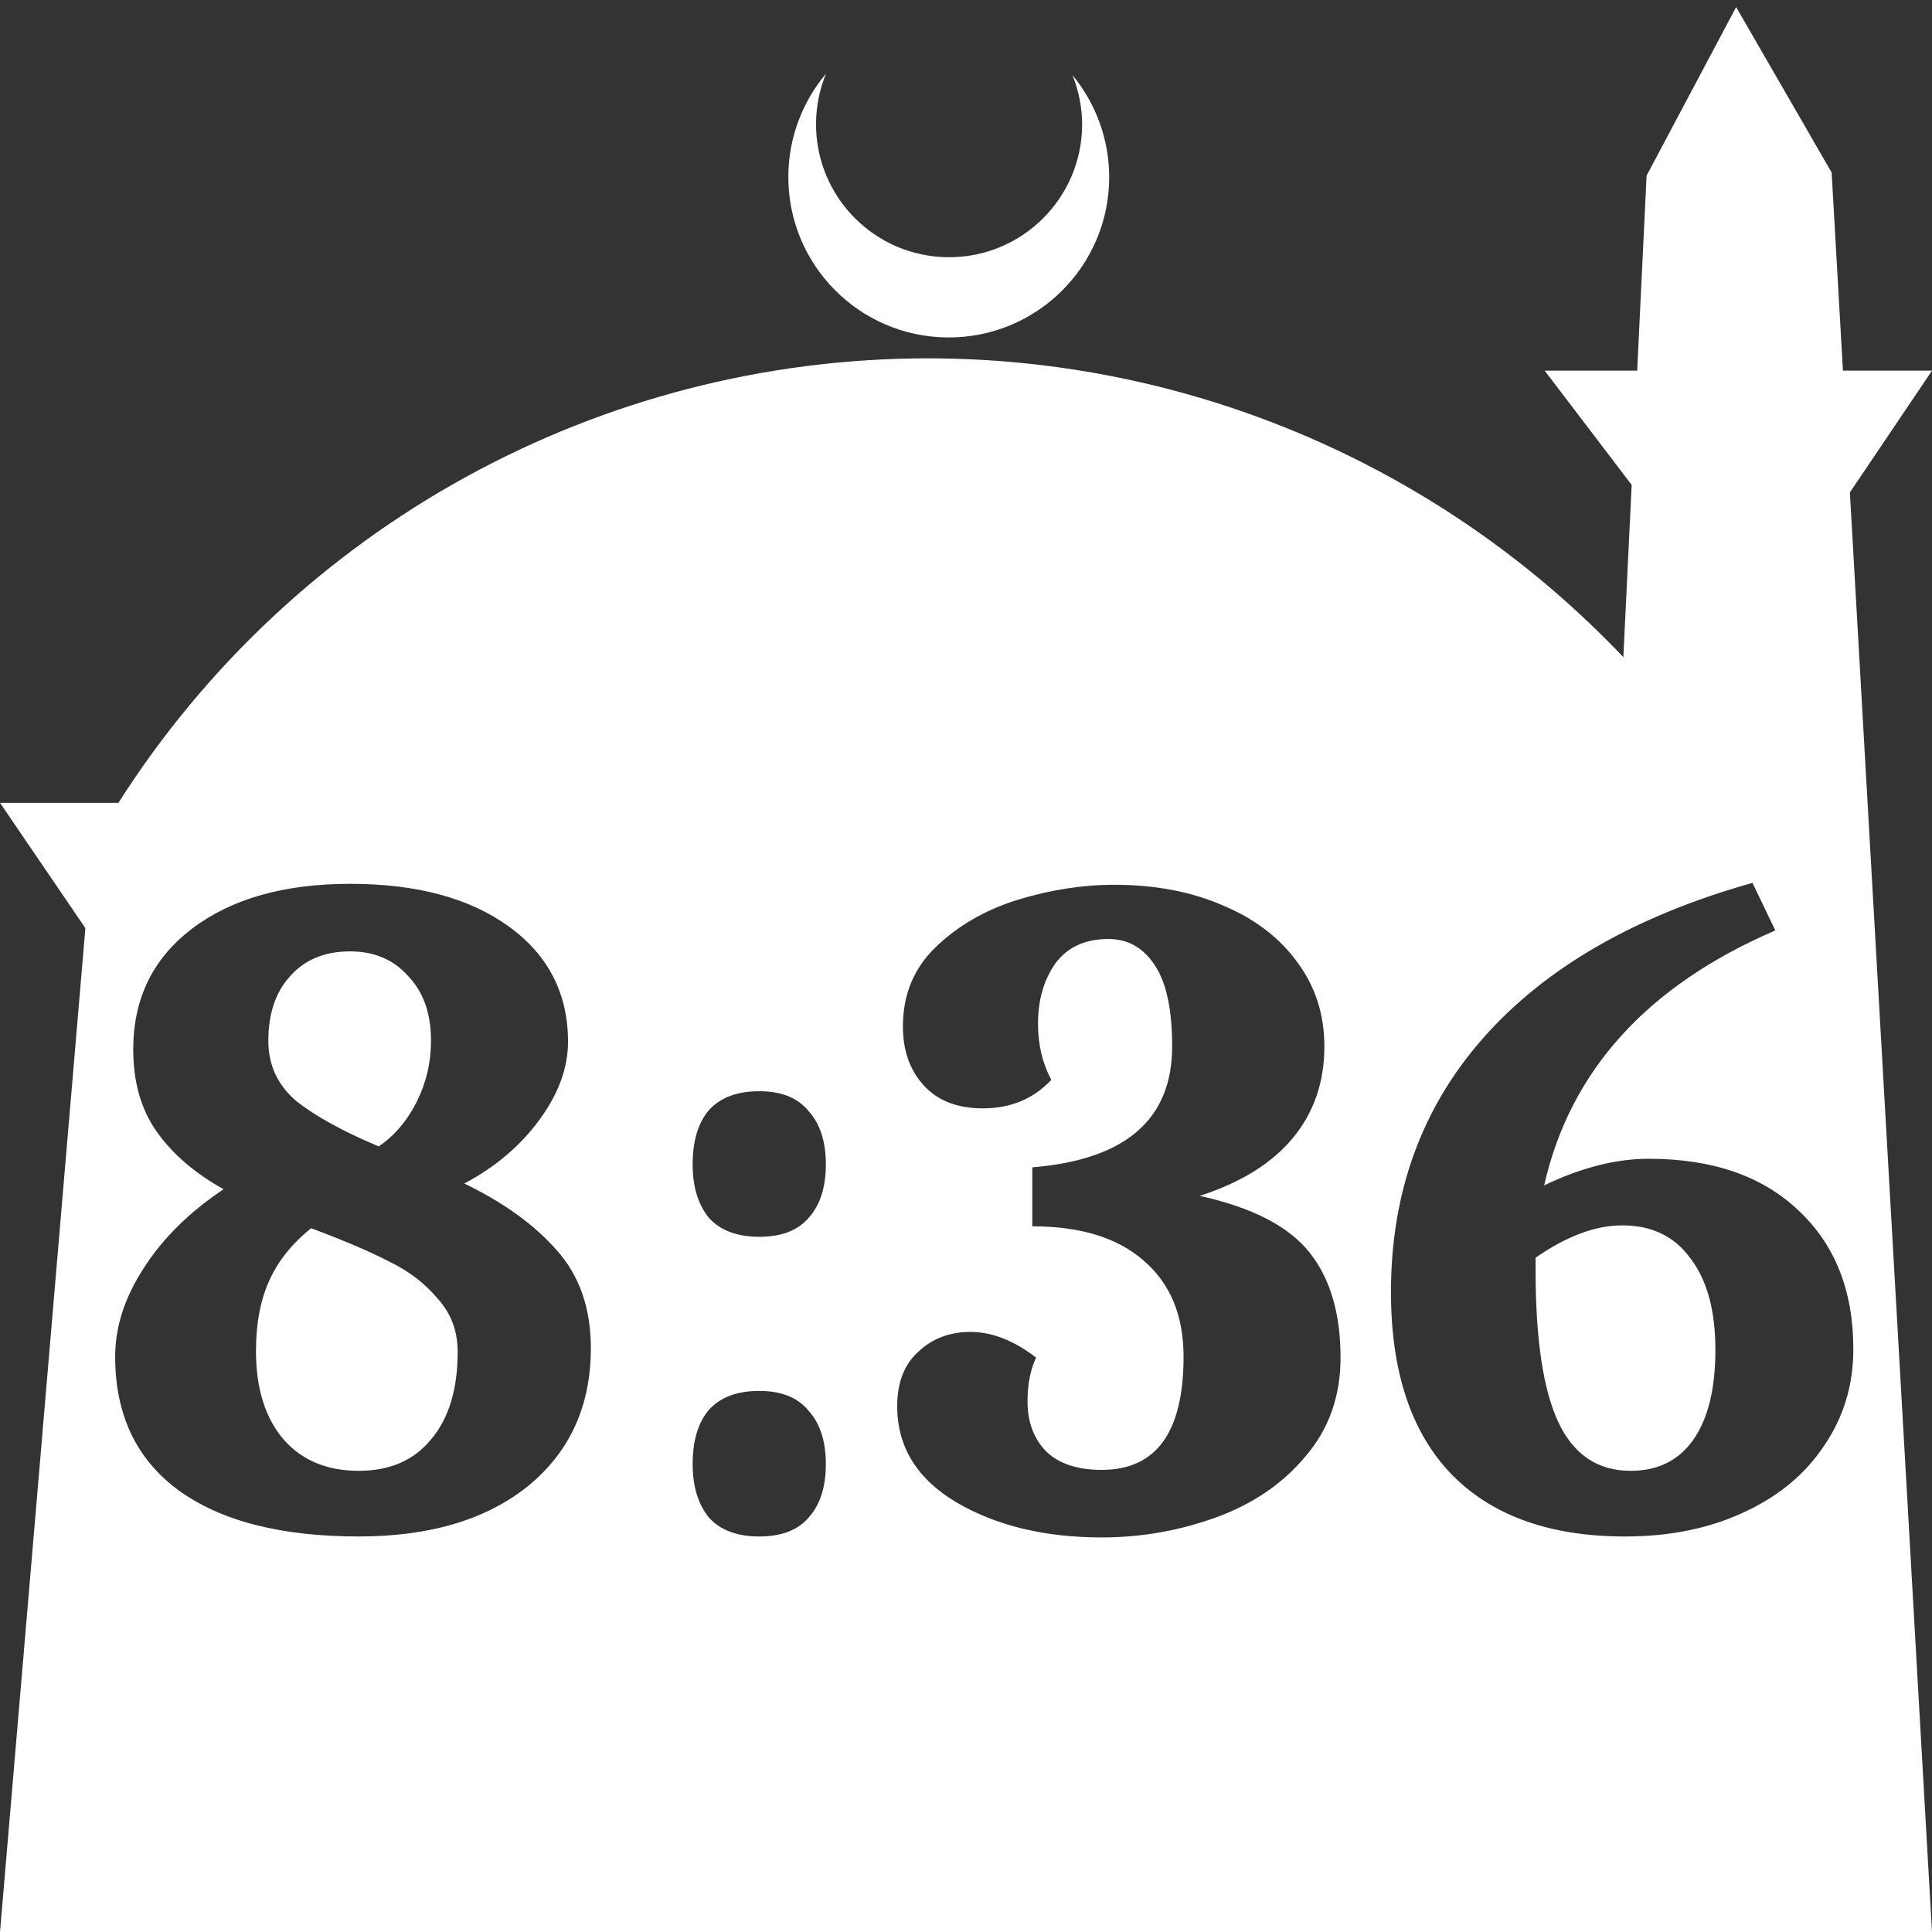 <?xml version="1.0" encoding="UTF-8" standalone="no"?>
<!-- Created with Inkscape (http://www.inkscape.org/) -->

<svg
   width="172.67mm"
   height="172.67mm"
   viewBox="0 0 172.67 172.67"
   version="1.1"
   id="svg1"
   xml:space="preserve"
   xmlns="http://www.w3.org/2000/svg"
   xmlns:svg="http://www.w3.org/2000/svg"><rect x="0" y="0" width="172.67" height="172.67" fill="#333333" stroke="none"/><defs
     id="defs1" /><g
     id="layer1"
     transform="translate(157.251,198.81)"><path
       id="path5"
       style="fill:#ffffff;fill-opacity:1;stroke-width:0.805;stroke-linecap:round;stroke-linejoin:round"
       d="M -2.086 -198.177 L -10.089 -183.113 L -10.93 -165.684 L -19.199 -165.684 L -11.423 -155.474 L -12.166 -140.079 C -28.353 -157.121 -50.824 -166.774 -74.327 -166.784 C -103.645 -166.774 -130.927 -151.792 -146.667 -127.059 L -157.251 -127.059 L -149.62 -115.86 L -157.251 -26.14 L -8.514 -26.14 L 15.419 -26.14 L 8.08 -154.802 L 15.419 -165.684 L 7.459 -165.684 L 6.449 -183.393 L -2.086 -198.177 z M -83.431 -192.216 C -85.585 -189.655 -86.775 -186.421 -86.795 -183.075 C -86.842 -175.155 -80.46 -168.697 -72.54 -168.651 C -64.621 -168.604 -58.163 -174.986 -58.117 -182.905 C -58.103 -186.26 -59.266 -189.514 -61.404 -192.1 C -60.831 -190.684 -60.537 -189.17 -60.537 -187.641 C -60.576 -181.074 -65.931 -175.782 -72.498 -175.82 C -79.065 -175.859 -84.358 -181.214 -84.319 -187.781 C -84.309 -189.303 -84.008 -190.808 -83.431 -192.216 z M -0.624 -119.904 L 1.417 -115.652 C -10.034 -110.721 -16.921 -103.125 -19.245 -92.865 C -15.958 -94.452 -12.84 -95.246 -9.892 -95.246 C -4.223 -95.246 0.226 -93.715 3.458 -90.654 C 6.745 -87.593 8.389 -83.455 8.389 -78.24 C 8.389 -75.009 7.51 -72.118 5.753 -69.567 C 4.052 -67.017 1.643 -65.032 -1.474 -63.615 C -4.536 -62.198 -8.05 -61.489 -12.018 -61.489 C -18.764 -61.489 -23.95 -63.36 -27.578 -67.101 C -31.15 -70.843 -32.935 -76.256 -32.935 -83.342 C -32.935 -92.241 -30.186 -99.809 -24.687 -106.044 C -19.132 -112.336 -11.111 -116.956 -0.624 -119.904 z M -125.956 -119.819 C -120.004 -119.819 -115.271 -118.544 -111.757 -115.993 C -108.242 -113.442 -106.485 -110.012 -106.485 -105.704 C -106.485 -103.38 -107.335 -101.056 -109.035 -98.732 C -110.736 -96.408 -112.975 -94.509 -115.753 -93.035 C -112.238 -91.335 -109.489 -89.351 -107.505 -87.083 C -105.465 -84.816 -104.444 -81.896 -104.444 -78.325 C -104.444 -73.167 -106.315 -69.057 -110.056 -65.996 C -113.797 -62.992 -118.842 -61.489 -125.191 -61.489 C -132.163 -61.489 -137.549 -62.878 -141.347 -65.656 C -145.088 -68.434 -146.958 -72.401 -146.958 -77.56 C -146.958 -80.224 -146.108 -82.86 -144.407 -85.468 C -142.707 -88.132 -140.326 -90.484 -137.265 -92.525 C -139.816 -93.942 -141.8 -95.643 -143.217 -97.627 C -144.634 -99.611 -145.343 -102.076 -145.343 -105.024 C -145.343 -109.559 -143.586 -113.159 -140.071 -115.823 C -136.557 -118.487 -131.852 -119.819 -125.956 -119.819 z M -57.678 -119.734 C -53.994 -119.734 -50.734 -119.111 -47.9 -117.864 C -45.066 -116.673 -42.855 -114.972 -41.268 -112.762 C -39.681 -110.608 -38.887 -108.114 -38.887 -105.279 C -38.887 -102.105 -39.822 -99.384 -41.693 -97.117 C -43.563 -94.849 -46.341 -93.12 -50.026 -91.93 C -45.377 -90.909 -42.118 -89.237 -40.247 -86.913 C -38.377 -84.589 -37.441 -81.443 -37.441 -77.475 C -37.441 -74.017 -38.49 -71.07 -40.587 -68.632 C -42.628 -66.195 -45.292 -64.38 -48.58 -63.19 C -51.868 -62 -55.269 -61.405 -58.784 -61.405 C -63.885 -61.405 -68.222 -62.453 -71.793 -64.551 C -75.308 -66.648 -77.065 -69.51 -77.065 -73.138 C -77.065 -75.236 -76.441 -76.851 -75.194 -77.985 C -73.947 -79.175 -72.388 -79.77 -70.517 -79.77 C -68.59 -79.77 -66.634 -79.005 -64.65 -77.475 C -65.161 -76.398 -65.416 -75.094 -65.416 -73.564 C -65.416 -71.75 -64.877 -70.276 -63.8 -69.142 C -62.667 -68.008 -60.994 -67.441 -58.784 -67.441 C -53.909 -67.441 -51.471 -70.814 -51.471 -77.56 C -51.471 -81.244 -52.661 -84.107 -55.042 -86.148 C -57.366 -88.188 -60.682 -89.209 -64.991 -89.209 L -64.991 -94.481 C -56.658 -95.161 -52.492 -98.761 -52.492 -105.279 C -52.492 -108.567 -53.002 -110.976 -54.022 -112.506 C -55.043 -114.094 -56.431 -114.888 -58.188 -114.888 C -60.286 -114.888 -61.873 -114.151 -62.95 -112.677 C -63.97 -111.203 -64.48 -109.417 -64.48 -107.32 C -64.48 -105.449 -64.084 -103.777 -63.29 -102.303 C -64.878 -100.603 -66.918 -99.752 -69.412 -99.752 C -71.679 -99.752 -73.437 -100.432 -74.684 -101.793 C -75.931 -103.153 -76.555 -104.911 -76.555 -107.065 C -76.555 -109.899 -75.591 -112.252 -73.663 -114.122 C -71.679 -116.05 -69.242 -117.467 -66.351 -118.374 C -63.403 -119.281 -60.513 -119.734 -57.678 -119.734 z M -125.956 -113.782 C -128.224 -113.782 -130.009 -113.045 -131.313 -111.572 C -132.617 -110.154 -133.268 -108.227 -133.268 -105.789 C -133.268 -103.635 -132.447 -101.85 -130.803 -100.433 C -129.102 -99.072 -126.637 -97.712 -123.406 -96.351 C -121.988 -97.315 -120.854 -98.647 -120.004 -100.347 C -119.154 -102.048 -118.729 -103.862 -118.729 -105.789 C -118.729 -108.227 -119.409 -110.154 -120.77 -111.572 C -122.073 -113.045 -123.802 -113.782 -125.956 -113.782 z M -89.394 -101.283 C -87.41 -101.283 -85.936 -100.688 -84.972 -99.497 C -83.952 -98.364 -83.442 -96.777 -83.442 -94.736 C -83.442 -92.695 -83.952 -91.108 -84.972 -89.974 C -85.936 -88.84 -87.41 -88.273 -89.394 -88.273 C -91.378 -88.273 -92.88 -88.84 -93.9 -89.974 C -94.864 -91.164 -95.346 -92.752 -95.346 -94.736 C -95.346 -96.833 -94.864 -98.448 -93.9 -99.582 C -92.88 -100.716 -91.378 -101.283 -89.394 -101.283 z M -12.273 -89.294 C -14.654 -89.294 -17.233 -88.33 -20.011 -86.403 L -20.011 -85.298 C -20.011 -79.119 -19.331 -74.584 -17.97 -71.693 C -16.61 -68.802 -14.456 -67.357 -11.508 -67.357 C -9.07 -67.357 -7.2 -68.292 -5.896 -70.162 C -4.592 -72.033 -3.94 -74.697 -3.94 -78.155 C -3.94 -81.669 -4.677 -84.39 -6.151 -86.318 C -7.568 -88.302 -9.609 -89.294 -12.273 -89.294 z M -129.442 -89.039 C -131.143 -87.678 -132.39 -86.12 -133.184 -84.362 C -133.977 -82.605 -134.374 -80.508 -134.374 -78.07 C -134.374 -74.726 -133.552 -72.089 -131.908 -70.162 C -130.264 -68.292 -128.025 -67.357 -125.191 -67.357 C -122.413 -67.357 -120.259 -68.292 -118.729 -70.162 C -117.142 -72.033 -116.348 -74.64 -116.348 -77.985 C -116.348 -79.856 -116.943 -81.443 -118.134 -82.746 C -119.267 -84.107 -120.713 -85.212 -122.47 -86.062 C -124.227 -86.969 -126.551 -87.961 -129.442 -89.039 z M -89.394 -74.499 C -87.41 -74.499 -85.936 -73.904 -84.972 -72.713 C -83.952 -71.58 -83.442 -69.992 -83.442 -67.951 C -83.442 -65.911 -83.952 -64.324 -84.972 -63.19 C -85.936 -62.056 -87.41 -61.489 -89.394 -61.489 C -91.378 -61.489 -92.88 -62.056 -93.9 -63.19 C -94.864 -64.38 -95.346 -65.967 -95.346 -67.951 C -95.346 -70.049 -94.864 -71.664 -93.9 -72.798 C -92.88 -73.932 -91.378 -74.499 -89.394 -74.499 z " /></g></svg>
